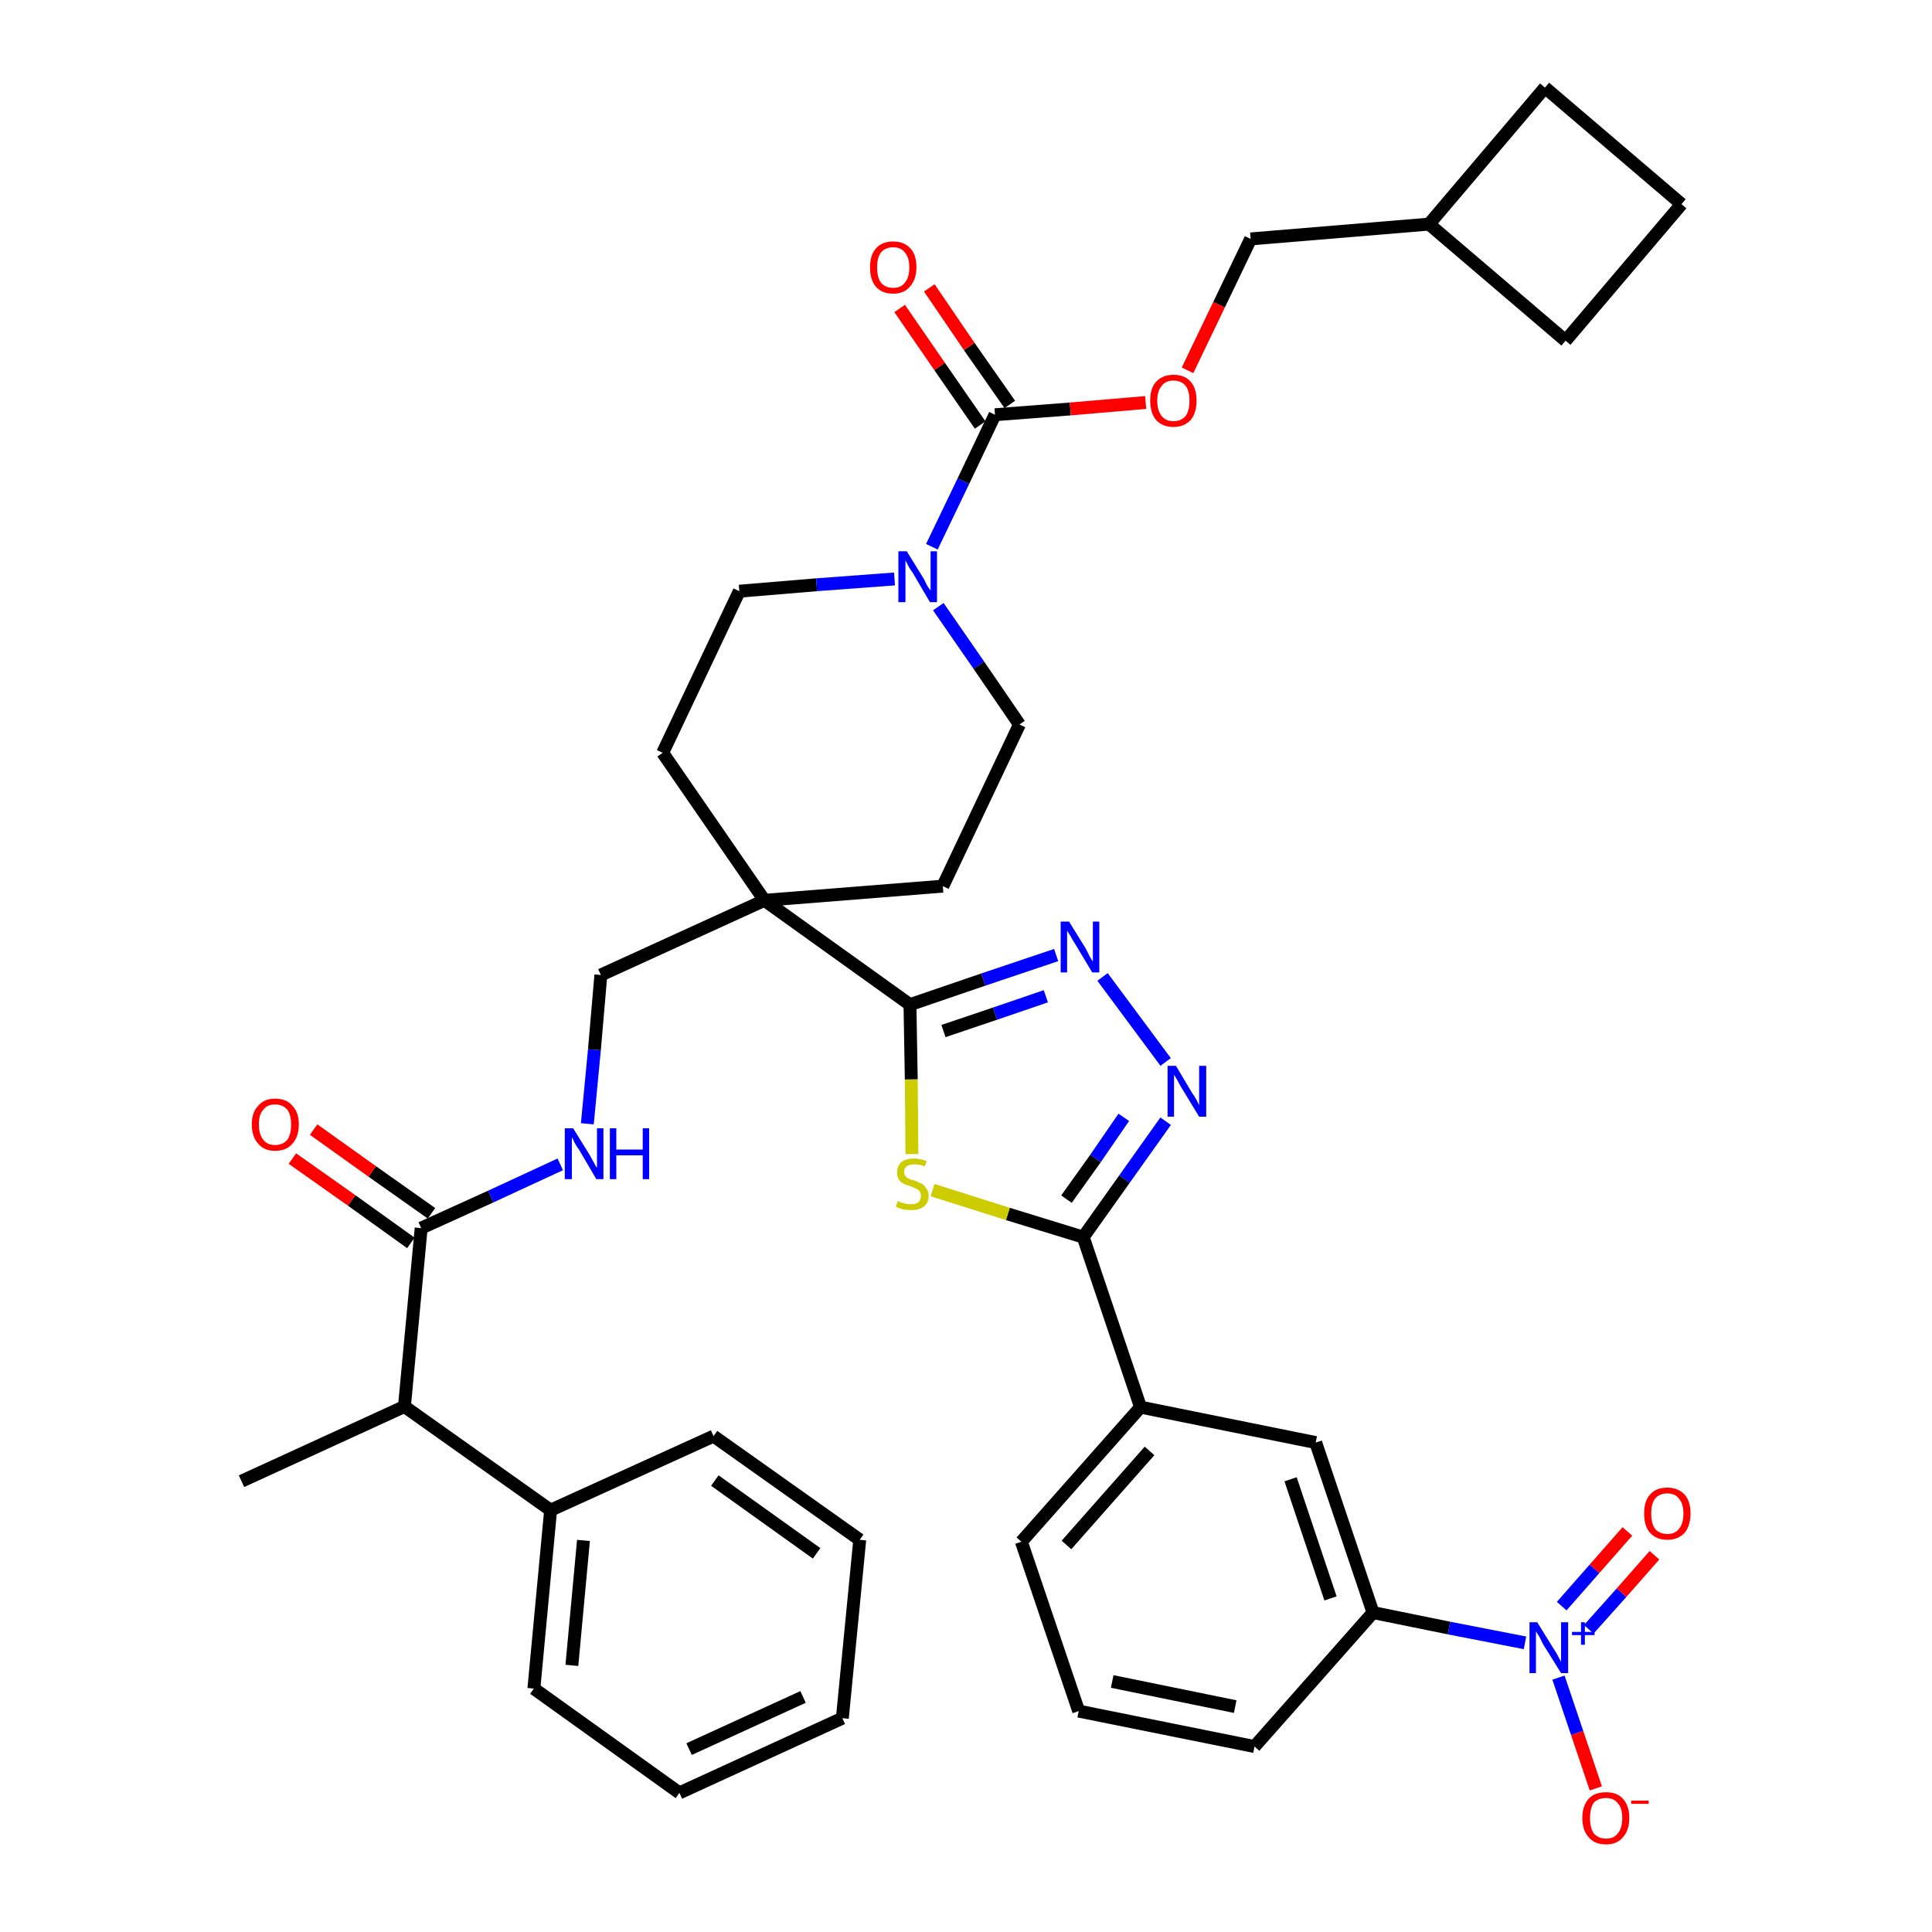<?xml version='1.0' encoding='iso-8859-1'?>
<svg version='1.1' baseProfile='full'
              xmlns='http://www.w3.org/2000/svg'
                      xmlns:rdkit='http://www.rdkit.org/xml'
                      xmlns:xlink='http://www.w3.org/1999/xlink'
                  xml:space='preserve'
width='300px' height='300px' viewBox='0 0 300 300'>
<!-- END OF HEADER -->
<path class='bond-0 atom-0 atom-1' d='M 37.5,230.0 L 62.8,218.4' style='fill:none;fill-rule:evenodd;stroke:#000000;stroke-width:2.0px;stroke-linecap:butt;stroke-linejoin:miter;stroke-opacity:1' />
<path class='bond-1 atom-1 atom-2' d='M 62.8,218.4 L 65.4,190.7' style='fill:none;fill-rule:evenodd;stroke:#000000;stroke-width:2.0px;stroke-linecap:butt;stroke-linejoin:miter;stroke-opacity:1' />
<path class='bond-33 atom-1 atom-34' d='M 62.8,218.4 L 85.5,234.5' style='fill:none;fill-rule:evenodd;stroke:#000000;stroke-width:2.0px;stroke-linecap:butt;stroke-linejoin:miter;stroke-opacity:1' />
<path class='bond-2 atom-2 atom-3' d='M 67.0,188.4 L 57.8,181.9' style='fill:none;fill-rule:evenodd;stroke:#000000;stroke-width:2.0px;stroke-linecap:butt;stroke-linejoin:miter;stroke-opacity:1' />
<path class='bond-2 atom-2 atom-3' d='M 57.8,181.9 L 48.7,175.4' style='fill:none;fill-rule:evenodd;stroke:#FF0000;stroke-width:2.0px;stroke-linecap:butt;stroke-linejoin:miter;stroke-opacity:1' />
<path class='bond-2 atom-2 atom-3' d='M 63.8,193.0 L 54.6,186.4' style='fill:none;fill-rule:evenodd;stroke:#000000;stroke-width:2.0px;stroke-linecap:butt;stroke-linejoin:miter;stroke-opacity:1' />
<path class='bond-2 atom-2 atom-3' d='M 54.6,186.4 L 45.4,179.9' style='fill:none;fill-rule:evenodd;stroke:#FF0000;stroke-width:2.0px;stroke-linecap:butt;stroke-linejoin:miter;stroke-opacity:1' />
<path class='bond-3 atom-2 atom-4' d='M 65.4,190.7 L 76.2,185.8' style='fill:none;fill-rule:evenodd;stroke:#000000;stroke-width:2.0px;stroke-linecap:butt;stroke-linejoin:miter;stroke-opacity:1' />
<path class='bond-3 atom-2 atom-4' d='M 76.2,185.8 L 87.0,180.8' style='fill:none;fill-rule:evenodd;stroke:#0000FF;stroke-width:2.0px;stroke-linecap:butt;stroke-linejoin:miter;stroke-opacity:1' />
<path class='bond-4 atom-4 atom-5' d='M 91.2,174.5 L 92.3,163.0' style='fill:none;fill-rule:evenodd;stroke:#0000FF;stroke-width:2.0px;stroke-linecap:butt;stroke-linejoin:miter;stroke-opacity:1' />
<path class='bond-4 atom-4 atom-5' d='M 92.3,163.0 L 93.3,151.4' style='fill:none;fill-rule:evenodd;stroke:#000000;stroke-width:2.0px;stroke-linecap:butt;stroke-linejoin:miter;stroke-opacity:1' />
<path class='bond-5 atom-5 atom-6' d='M 93.3,151.4 L 118.7,139.8' style='fill:none;fill-rule:evenodd;stroke:#000000;stroke-width:2.0px;stroke-linecap:butt;stroke-linejoin:miter;stroke-opacity:1' />
<path class='bond-6 atom-6 atom-7' d='M 118.7,139.8 L 141.3,156.0' style='fill:none;fill-rule:evenodd;stroke:#000000;stroke-width:2.0px;stroke-linecap:butt;stroke-linejoin:miter;stroke-opacity:1' />
<path class='bond-20 atom-6 atom-21' d='M 118.7,139.8 L 102.9,116.9' style='fill:none;fill-rule:evenodd;stroke:#000000;stroke-width:2.0px;stroke-linecap:butt;stroke-linejoin:miter;stroke-opacity:1' />
<path class='bond-39 atom-33 atom-6' d='M 146.4,137.6 L 118.7,139.8' style='fill:none;fill-rule:evenodd;stroke:#000000;stroke-width:2.0px;stroke-linecap:butt;stroke-linejoin:miter;stroke-opacity:1' />
<path class='bond-7 atom-7 atom-8' d='M 141.3,156.0 L 152.7,152.1' style='fill:none;fill-rule:evenodd;stroke:#000000;stroke-width:2.0px;stroke-linecap:butt;stroke-linejoin:miter;stroke-opacity:1' />
<path class='bond-7 atom-7 atom-8' d='M 152.7,152.1 L 164.0,148.3' style='fill:none;fill-rule:evenodd;stroke:#0000FF;stroke-width:2.0px;stroke-linecap:butt;stroke-linejoin:miter;stroke-opacity:1' />
<path class='bond-7 atom-7 atom-8' d='M 146.5,160.1 L 154.5,157.4' style='fill:none;fill-rule:evenodd;stroke:#000000;stroke-width:2.0px;stroke-linecap:butt;stroke-linejoin:miter;stroke-opacity:1' />
<path class='bond-7 atom-7 atom-8' d='M 154.5,157.4 L 162.4,154.7' style='fill:none;fill-rule:evenodd;stroke:#0000FF;stroke-width:2.0px;stroke-linecap:butt;stroke-linejoin:miter;stroke-opacity:1' />
<path class='bond-41 atom-20 atom-7' d='M 141.6,179.2 L 141.5,167.6' style='fill:none;fill-rule:evenodd;stroke:#CCCC00;stroke-width:2.0px;stroke-linecap:butt;stroke-linejoin:miter;stroke-opacity:1' />
<path class='bond-41 atom-20 atom-7' d='M 141.5,167.6 L 141.3,156.0' style='fill:none;fill-rule:evenodd;stroke:#000000;stroke-width:2.0px;stroke-linecap:butt;stroke-linejoin:miter;stroke-opacity:1' />
<path class='bond-8 atom-8 atom-9' d='M 171.2,151.7 L 181.0,164.9' style='fill:none;fill-rule:evenodd;stroke:#0000FF;stroke-width:2.0px;stroke-linecap:butt;stroke-linejoin:miter;stroke-opacity:1' />
<path class='bond-9 atom-9 atom-10' d='M 181.0,174.1 L 174.6,183.1' style='fill:none;fill-rule:evenodd;stroke:#0000FF;stroke-width:2.0px;stroke-linecap:butt;stroke-linejoin:miter;stroke-opacity:1' />
<path class='bond-9 atom-9 atom-10' d='M 174.6,183.1 L 168.2,192.1' style='fill:none;fill-rule:evenodd;stroke:#000000;stroke-width:2.0px;stroke-linecap:butt;stroke-linejoin:miter;stroke-opacity:1' />
<path class='bond-9 atom-9 atom-10' d='M 174.5,173.5 L 170.1,179.9' style='fill:none;fill-rule:evenodd;stroke:#0000FF;stroke-width:2.0px;stroke-linecap:butt;stroke-linejoin:miter;stroke-opacity:1' />
<path class='bond-9 atom-9 atom-10' d='M 170.1,179.9 L 165.6,186.2' style='fill:none;fill-rule:evenodd;stroke:#000000;stroke-width:2.0px;stroke-linecap:butt;stroke-linejoin:miter;stroke-opacity:1' />
<path class='bond-10 atom-10 atom-11' d='M 168.2,192.1 L 177.1,218.5' style='fill:none;fill-rule:evenodd;stroke:#000000;stroke-width:2.0px;stroke-linecap:butt;stroke-linejoin:miter;stroke-opacity:1' />
<path class='bond-19 atom-10 atom-20' d='M 168.2,192.1 L 156.5,188.5' style='fill:none;fill-rule:evenodd;stroke:#000000;stroke-width:2.0px;stroke-linecap:butt;stroke-linejoin:miter;stroke-opacity:1' />
<path class='bond-19 atom-10 atom-20' d='M 156.5,188.5 L 144.8,184.8' style='fill:none;fill-rule:evenodd;stroke:#CCCC00;stroke-width:2.0px;stroke-linecap:butt;stroke-linejoin:miter;stroke-opacity:1' />
<path class='bond-11 atom-11 atom-12' d='M 177.1,218.5 L 158.6,239.4' style='fill:none;fill-rule:evenodd;stroke:#000000;stroke-width:2.0px;stroke-linecap:butt;stroke-linejoin:miter;stroke-opacity:1' />
<path class='bond-11 atom-11 atom-12' d='M 178.5,225.3 L 165.6,239.9' style='fill:none;fill-rule:evenodd;stroke:#000000;stroke-width:2.0px;stroke-linecap:butt;stroke-linejoin:miter;stroke-opacity:1' />
<path class='bond-43 atom-19 atom-11' d='M 204.3,224.0 L 177.1,218.5' style='fill:none;fill-rule:evenodd;stroke:#000000;stroke-width:2.0px;stroke-linecap:butt;stroke-linejoin:miter;stroke-opacity:1' />
<path class='bond-12 atom-12 atom-13' d='M 158.6,239.4 L 167.5,265.7' style='fill:none;fill-rule:evenodd;stroke:#000000;stroke-width:2.0px;stroke-linecap:butt;stroke-linejoin:miter;stroke-opacity:1' />
<path class='bond-13 atom-13 atom-14' d='M 167.5,265.7 L 194.8,271.2' style='fill:none;fill-rule:evenodd;stroke:#000000;stroke-width:2.0px;stroke-linecap:butt;stroke-linejoin:miter;stroke-opacity:1' />
<path class='bond-13 atom-13 atom-14' d='M 172.7,261.1 L 191.8,265.0' style='fill:none;fill-rule:evenodd;stroke:#000000;stroke-width:2.0px;stroke-linecap:butt;stroke-linejoin:miter;stroke-opacity:1' />
<path class='bond-14 atom-14 atom-15' d='M 194.8,271.2 L 213.2,250.4' style='fill:none;fill-rule:evenodd;stroke:#000000;stroke-width:2.0px;stroke-linecap:butt;stroke-linejoin:miter;stroke-opacity:1' />
<path class='bond-15 atom-15 atom-16' d='M 213.2,250.4 L 225.0,252.8' style='fill:none;fill-rule:evenodd;stroke:#000000;stroke-width:2.0px;stroke-linecap:butt;stroke-linejoin:miter;stroke-opacity:1' />
<path class='bond-15 atom-15 atom-16' d='M 225.0,252.8 L 236.8,255.1' style='fill:none;fill-rule:evenodd;stroke:#0000FF;stroke-width:2.0px;stroke-linecap:butt;stroke-linejoin:miter;stroke-opacity:1' />
<path class='bond-18 atom-15 atom-19' d='M 213.2,250.4 L 204.3,224.0' style='fill:none;fill-rule:evenodd;stroke:#000000;stroke-width:2.0px;stroke-linecap:butt;stroke-linejoin:miter;stroke-opacity:1' />
<path class='bond-18 atom-15 atom-19' d='M 206.6,248.2 L 200.4,229.7' style='fill:none;fill-rule:evenodd;stroke:#000000;stroke-width:2.0px;stroke-linecap:butt;stroke-linejoin:miter;stroke-opacity:1' />
<path class='bond-16 atom-16 atom-17' d='M 246.7,253.0 L 251.8,247.3' style='fill:none;fill-rule:evenodd;stroke:#0000FF;stroke-width:2.0px;stroke-linecap:butt;stroke-linejoin:miter;stroke-opacity:1' />
<path class='bond-16 atom-16 atom-17' d='M 251.8,247.3 L 256.9,241.5' style='fill:none;fill-rule:evenodd;stroke:#FF0000;stroke-width:2.0px;stroke-linecap:butt;stroke-linejoin:miter;stroke-opacity:1' />
<path class='bond-16 atom-16 atom-17' d='M 242.5,249.4 L 247.6,243.6' style='fill:none;fill-rule:evenodd;stroke:#0000FF;stroke-width:2.0px;stroke-linecap:butt;stroke-linejoin:miter;stroke-opacity:1' />
<path class='bond-16 atom-16 atom-17' d='M 247.6,243.6 L 252.7,237.8' style='fill:none;fill-rule:evenodd;stroke:#FF0000;stroke-width:2.0px;stroke-linecap:butt;stroke-linejoin:miter;stroke-opacity:1' />
<path class='bond-17 atom-16 atom-18' d='M 242.0,260.5 L 244.9,269.1' style='fill:none;fill-rule:evenodd;stroke:#0000FF;stroke-width:2.0px;stroke-linecap:butt;stroke-linejoin:miter;stroke-opacity:1' />
<path class='bond-17 atom-16 atom-18' d='M 244.9,269.1 L 247.8,277.7' style='fill:none;fill-rule:evenodd;stroke:#FF0000;stroke-width:2.0px;stroke-linecap:butt;stroke-linejoin:miter;stroke-opacity:1' />
<path class='bond-21 atom-21 atom-22' d='M 102.9,116.9 L 114.8,91.8' style='fill:none;fill-rule:evenodd;stroke:#000000;stroke-width:2.0px;stroke-linecap:butt;stroke-linejoin:miter;stroke-opacity:1' />
<path class='bond-22 atom-22 atom-23' d='M 114.8,91.8 L 126.8,90.8' style='fill:none;fill-rule:evenodd;stroke:#000000;stroke-width:2.0px;stroke-linecap:butt;stroke-linejoin:miter;stroke-opacity:1' />
<path class='bond-22 atom-22 atom-23' d='M 126.8,90.8 L 138.9,89.9' style='fill:none;fill-rule:evenodd;stroke:#0000FF;stroke-width:2.0px;stroke-linecap:butt;stroke-linejoin:miter;stroke-opacity:1' />
<path class='bond-23 atom-23 atom-24' d='M 144.7,84.9 L 149.6,74.7' style='fill:none;fill-rule:evenodd;stroke:#0000FF;stroke-width:2.0px;stroke-linecap:butt;stroke-linejoin:miter;stroke-opacity:1' />
<path class='bond-23 atom-23 atom-24' d='M 149.6,74.7 L 154.5,64.4' style='fill:none;fill-rule:evenodd;stroke:#000000;stroke-width:2.0px;stroke-linecap:butt;stroke-linejoin:miter;stroke-opacity:1' />
<path class='bond-31 atom-23 atom-32' d='M 145.7,94.2 L 152.0,103.3' style='fill:none;fill-rule:evenodd;stroke:#0000FF;stroke-width:2.0px;stroke-linecap:butt;stroke-linejoin:miter;stroke-opacity:1' />
<path class='bond-31 atom-23 atom-32' d='M 152.0,103.3 L 158.3,112.5' style='fill:none;fill-rule:evenodd;stroke:#000000;stroke-width:2.0px;stroke-linecap:butt;stroke-linejoin:miter;stroke-opacity:1' />
<path class='bond-24 atom-24 atom-25' d='M 156.8,62.8 L 150.5,53.8' style='fill:none;fill-rule:evenodd;stroke:#000000;stroke-width:2.0px;stroke-linecap:butt;stroke-linejoin:miter;stroke-opacity:1' />
<path class='bond-24 atom-24 atom-25' d='M 150.5,53.8 L 144.3,44.7' style='fill:none;fill-rule:evenodd;stroke:#FF0000;stroke-width:2.0px;stroke-linecap:butt;stroke-linejoin:miter;stroke-opacity:1' />
<path class='bond-24 atom-24 atom-25' d='M 152.2,66.0 L 145.9,56.9' style='fill:none;fill-rule:evenodd;stroke:#000000;stroke-width:2.0px;stroke-linecap:butt;stroke-linejoin:miter;stroke-opacity:1' />
<path class='bond-24 atom-24 atom-25' d='M 145.9,56.9 L 139.7,47.9' style='fill:none;fill-rule:evenodd;stroke:#FF0000;stroke-width:2.0px;stroke-linecap:butt;stroke-linejoin:miter;stroke-opacity:1' />
<path class='bond-25 atom-24 atom-26' d='M 154.5,64.4 L 166.2,63.5' style='fill:none;fill-rule:evenodd;stroke:#000000;stroke-width:2.0px;stroke-linecap:butt;stroke-linejoin:miter;stroke-opacity:1' />
<path class='bond-25 atom-24 atom-26' d='M 166.2,63.5 L 177.9,62.5' style='fill:none;fill-rule:evenodd;stroke:#FF0000;stroke-width:2.0px;stroke-linecap:butt;stroke-linejoin:miter;stroke-opacity:1' />
<path class='bond-26 atom-26 atom-27' d='M 184.4,57.5 L 189.3,47.3' style='fill:none;fill-rule:evenodd;stroke:#FF0000;stroke-width:2.0px;stroke-linecap:butt;stroke-linejoin:miter;stroke-opacity:1' />
<path class='bond-26 atom-26 atom-27' d='M 189.3,47.3 L 194.2,37.1' style='fill:none;fill-rule:evenodd;stroke:#000000;stroke-width:2.0px;stroke-linecap:butt;stroke-linejoin:miter;stroke-opacity:1' />
<path class='bond-27 atom-27 atom-28' d='M 194.2,37.1 L 221.9,34.8' style='fill:none;fill-rule:evenodd;stroke:#000000;stroke-width:2.0px;stroke-linecap:butt;stroke-linejoin:miter;stroke-opacity:1' />
<path class='bond-28 atom-28 atom-29' d='M 221.9,34.8 L 243.1,52.9' style='fill:none;fill-rule:evenodd;stroke:#000000;stroke-width:2.0px;stroke-linecap:butt;stroke-linejoin:miter;stroke-opacity:1' />
<path class='bond-42 atom-31 atom-28' d='M 239.9,13.6 L 221.9,34.8' style='fill:none;fill-rule:evenodd;stroke:#000000;stroke-width:2.0px;stroke-linecap:butt;stroke-linejoin:miter;stroke-opacity:1' />
<path class='bond-29 atom-29 atom-30' d='M 243.1,52.9 L 261.1,31.7' style='fill:none;fill-rule:evenodd;stroke:#000000;stroke-width:2.0px;stroke-linecap:butt;stroke-linejoin:miter;stroke-opacity:1' />
<path class='bond-30 atom-30 atom-31' d='M 261.1,31.7 L 239.9,13.6' style='fill:none;fill-rule:evenodd;stroke:#000000;stroke-width:2.0px;stroke-linecap:butt;stroke-linejoin:miter;stroke-opacity:1' />
<path class='bond-32 atom-32 atom-33' d='M 158.3,112.5 L 146.4,137.6' style='fill:none;fill-rule:evenodd;stroke:#000000;stroke-width:2.0px;stroke-linecap:butt;stroke-linejoin:miter;stroke-opacity:1' />
<path class='bond-34 atom-34 atom-35' d='M 85.5,234.5 L 82.9,262.2' style='fill:none;fill-rule:evenodd;stroke:#000000;stroke-width:2.0px;stroke-linecap:butt;stroke-linejoin:miter;stroke-opacity:1' />
<path class='bond-34 atom-34 atom-35' d='M 90.6,239.2 L 88.8,258.6' style='fill:none;fill-rule:evenodd;stroke:#000000;stroke-width:2.0px;stroke-linecap:butt;stroke-linejoin:miter;stroke-opacity:1' />
<path class='bond-40 atom-39 atom-34' d='M 110.8,223.0 L 85.5,234.5' style='fill:none;fill-rule:evenodd;stroke:#000000;stroke-width:2.0px;stroke-linecap:butt;stroke-linejoin:miter;stroke-opacity:1' />
<path class='bond-35 atom-35 atom-36' d='M 82.9,262.2 L 105.5,278.4' style='fill:none;fill-rule:evenodd;stroke:#000000;stroke-width:2.0px;stroke-linecap:butt;stroke-linejoin:miter;stroke-opacity:1' />
<path class='bond-36 atom-36 atom-37' d='M 105.5,278.4 L 130.8,266.8' style='fill:none;fill-rule:evenodd;stroke:#000000;stroke-width:2.0px;stroke-linecap:butt;stroke-linejoin:miter;stroke-opacity:1' />
<path class='bond-36 atom-36 atom-37' d='M 107.0,271.6 L 124.7,263.5' style='fill:none;fill-rule:evenodd;stroke:#000000;stroke-width:2.0px;stroke-linecap:butt;stroke-linejoin:miter;stroke-opacity:1' />
<path class='bond-37 atom-37 atom-38' d='M 130.8,266.8 L 133.5,239.1' style='fill:none;fill-rule:evenodd;stroke:#000000;stroke-width:2.0px;stroke-linecap:butt;stroke-linejoin:miter;stroke-opacity:1' />
<path class='bond-38 atom-38 atom-39' d='M 133.5,239.1 L 110.8,223.0' style='fill:none;fill-rule:evenodd;stroke:#000000;stroke-width:2.0px;stroke-linecap:butt;stroke-linejoin:miter;stroke-opacity:1' />
<path class='bond-38 atom-38 atom-39' d='M 126.8,241.2 L 111.0,229.9' style='fill:none;fill-rule:evenodd;stroke:#000000;stroke-width:2.0px;stroke-linecap:butt;stroke-linejoin:miter;stroke-opacity:1' />
<path  class='atom-3' d='M 39.1 174.6
Q 39.1 172.7, 40.1 171.7
Q 41.0 170.6, 42.7 170.6
Q 44.5 170.6, 45.4 171.7
Q 46.4 172.7, 46.4 174.6
Q 46.4 176.5, 45.4 177.6
Q 44.5 178.7, 42.7 178.7
Q 41.0 178.7, 40.1 177.6
Q 39.1 176.5, 39.1 174.6
M 42.7 177.8
Q 43.9 177.8, 44.6 177.0
Q 45.2 176.2, 45.2 174.6
Q 45.2 173.1, 44.6 172.3
Q 43.9 171.5, 42.7 171.5
Q 41.5 171.5, 40.9 172.3
Q 40.2 173.0, 40.2 174.6
Q 40.2 176.2, 40.9 177.0
Q 41.5 177.8, 42.7 177.8
' fill='#FF0000'/>
<path  class='atom-4' d='M 89.0 175.2
L 91.6 179.4
Q 91.8 179.8, 92.2 180.5
Q 92.6 181.3, 92.7 181.3
L 92.7 175.2
L 93.7 175.2
L 93.7 183.1
L 92.6 183.1
L 89.9 178.5
Q 89.5 178.0, 89.2 177.4
Q 88.9 176.7, 88.8 176.6
L 88.8 183.1
L 87.7 183.1
L 87.7 175.2
L 89.0 175.2
' fill='#0000FF'/>
<path  class='atom-4' d='M 94.7 175.2
L 95.7 175.2
L 95.7 178.5
L 99.8 178.5
L 99.8 175.2
L 100.8 175.2
L 100.8 183.1
L 99.8 183.1
L 99.8 179.4
L 95.7 179.4
L 95.7 183.1
L 94.7 183.1
L 94.7 175.2
' fill='#0000FF'/>
<path  class='atom-8' d='M 166.0 143.1
L 168.6 147.3
Q 168.8 147.7, 169.2 148.5
Q 169.6 149.2, 169.7 149.3
L 169.7 143.1
L 170.7 143.1
L 170.7 151.0
L 169.6 151.0
L 166.9 146.5
Q 166.5 145.9, 166.2 145.3
Q 165.8 144.7, 165.7 144.5
L 165.7 151.0
L 164.7 151.0
L 164.7 143.1
L 166.0 143.1
' fill='#0000FF'/>
<path  class='atom-9' d='M 182.6 165.5
L 185.1 169.7
Q 185.4 170.1, 185.8 170.8
Q 186.2 171.6, 186.2 171.6
L 186.2 165.5
L 187.3 165.5
L 187.3 173.4
L 186.2 173.4
L 183.4 168.8
Q 183.1 168.3, 182.8 167.7
Q 182.4 167.0, 182.3 166.9
L 182.3 173.4
L 181.3 173.4
L 181.3 165.5
L 182.6 165.5
' fill='#0000FF'/>
<path  class='atom-16' d='M 238.7 251.9
L 241.3 256.1
Q 241.6 256.5, 242.0 257.3
Q 242.4 258.0, 242.4 258.1
L 242.4 251.9
L 243.5 251.9
L 243.5 259.8
L 242.4 259.8
L 239.6 255.3
Q 239.3 254.7, 239.0 254.1
Q 238.6 253.5, 238.5 253.3
L 238.5 259.8
L 237.5 259.8
L 237.5 251.9
L 238.7 251.9
' fill='#0000FF'/>
<path  class='atom-16' d='M 244.1 253.4
L 245.5 253.4
L 245.5 251.9
L 246.1 251.9
L 246.1 253.4
L 247.6 253.4
L 247.6 253.9
L 246.1 253.9
L 246.1 255.4
L 245.5 255.4
L 245.5 253.9
L 244.1 253.9
L 244.1 253.4
' fill='#0000FF'/>
<path  class='atom-17' d='M 255.3 235.0
Q 255.3 233.1, 256.2 232.1
Q 257.1 231.0, 258.9 231.0
Q 260.6 231.0, 261.6 232.1
Q 262.5 233.1, 262.5 235.0
Q 262.5 236.9, 261.6 238.0
Q 260.6 239.1, 258.9 239.1
Q 257.2 239.1, 256.2 238.0
Q 255.3 237.0, 255.3 235.0
M 258.9 238.2
Q 260.1 238.2, 260.7 237.4
Q 261.4 236.6, 261.4 235.0
Q 261.4 233.5, 260.7 232.7
Q 260.1 231.9, 258.9 231.9
Q 257.7 231.9, 257.0 232.7
Q 256.4 233.5, 256.4 235.0
Q 256.4 236.6, 257.0 237.4
Q 257.7 238.2, 258.9 238.2
' fill='#FF0000'/>
<path  class='atom-18' d='M 245.7 282.3
Q 245.7 280.4, 246.7 279.3
Q 247.6 278.3, 249.4 278.3
Q 251.1 278.3, 252.0 279.3
Q 253.0 280.4, 253.0 282.3
Q 253.0 284.2, 252.0 285.3
Q 251.1 286.4, 249.4 286.4
Q 247.6 286.4, 246.7 285.3
Q 245.7 284.2, 245.7 282.3
M 249.4 285.5
Q 250.6 285.5, 251.2 284.7
Q 251.9 283.9, 251.9 282.3
Q 251.9 280.7, 251.2 280.0
Q 250.6 279.2, 249.4 279.2
Q 248.2 279.2, 247.5 279.9
Q 246.9 280.7, 246.9 282.3
Q 246.9 283.9, 247.5 284.7
Q 248.2 285.5, 249.4 285.5
' fill='#FF0000'/>
<path  class='atom-18' d='M 253.3 279.6
L 256.0 279.6
L 256.0 280.1
L 253.3 280.1
L 253.3 279.6
' fill='#FF0000'/>
<path  class='atom-20' d='M 139.4 186.5
Q 139.5 186.5, 139.9 186.7
Q 140.2 186.8, 140.6 186.9
Q 141.0 187.0, 141.4 187.0
Q 142.2 187.0, 142.6 186.7
Q 143.0 186.3, 143.0 185.7
Q 143.0 185.2, 142.8 185.0
Q 142.6 184.7, 142.3 184.6
Q 141.9 184.4, 141.4 184.2
Q 140.7 184.0, 140.3 183.8
Q 139.9 183.6, 139.6 183.2
Q 139.3 182.8, 139.3 182.1
Q 139.3 181.1, 139.9 180.5
Q 140.6 179.9, 141.9 179.9
Q 142.9 179.9, 143.9 180.3
L 143.6 181.1
Q 142.7 180.8, 142.0 180.8
Q 141.2 180.8, 140.8 181.1
Q 140.4 181.4, 140.4 181.9
Q 140.4 182.4, 140.6 182.6
Q 140.8 182.9, 141.1 183.0
Q 141.4 183.2, 142.0 183.3
Q 142.7 183.6, 143.1 183.8
Q 143.5 184.0, 143.8 184.5
Q 144.2 184.9, 144.2 185.7
Q 144.2 186.8, 143.4 187.4
Q 142.7 187.9, 141.5 187.9
Q 140.8 187.9, 140.2 187.8
Q 139.7 187.6, 139.1 187.4
L 139.4 186.5
' fill='#CCCC00'/>
<path  class='atom-23' d='M 140.8 85.6
L 143.4 89.8
Q 143.6 90.2, 144.0 91.0
Q 144.5 91.7, 144.5 91.7
L 144.5 85.6
L 145.5 85.6
L 145.5 93.5
L 144.4 93.5
L 141.7 88.9
Q 141.3 88.4, 141.0 87.8
Q 140.7 87.2, 140.6 87.0
L 140.6 93.5
L 139.5 93.5
L 139.5 85.6
L 140.8 85.6
' fill='#0000FF'/>
<path  class='atom-25' d='M 135.1 41.5
Q 135.1 39.6, 136.0 38.6
Q 136.9 37.5, 138.7 37.5
Q 140.4 37.5, 141.4 38.6
Q 142.3 39.6, 142.3 41.5
Q 142.3 43.4, 141.3 44.5
Q 140.4 45.6, 138.7 45.6
Q 136.9 45.6, 136.0 44.5
Q 135.1 43.5, 135.1 41.5
M 138.7 44.7
Q 139.9 44.7, 140.5 43.9
Q 141.2 43.1, 141.2 41.5
Q 141.2 40.0, 140.5 39.2
Q 139.9 38.4, 138.7 38.4
Q 137.5 38.4, 136.8 39.2
Q 136.2 40.0, 136.2 41.5
Q 136.2 43.1, 136.8 43.9
Q 137.5 44.7, 138.7 44.7
' fill='#FF0000'/>
<path  class='atom-26' d='M 178.6 62.2
Q 178.6 60.3, 179.5 59.3
Q 180.5 58.2, 182.2 58.2
Q 184.0 58.2, 184.9 59.3
Q 185.8 60.3, 185.8 62.2
Q 185.8 64.1, 184.9 65.2
Q 183.9 66.3, 182.2 66.3
Q 180.5 66.3, 179.5 65.2
Q 178.6 64.1, 178.6 62.2
M 182.2 65.4
Q 183.4 65.4, 184.1 64.6
Q 184.7 63.8, 184.7 62.2
Q 184.7 60.7, 184.1 59.9
Q 183.4 59.1, 182.2 59.1
Q 181.0 59.1, 180.4 59.9
Q 179.7 60.7, 179.7 62.2
Q 179.7 63.8, 180.4 64.6
Q 181.0 65.4, 182.2 65.4
' fill='#FF0000'/>
</svg>
